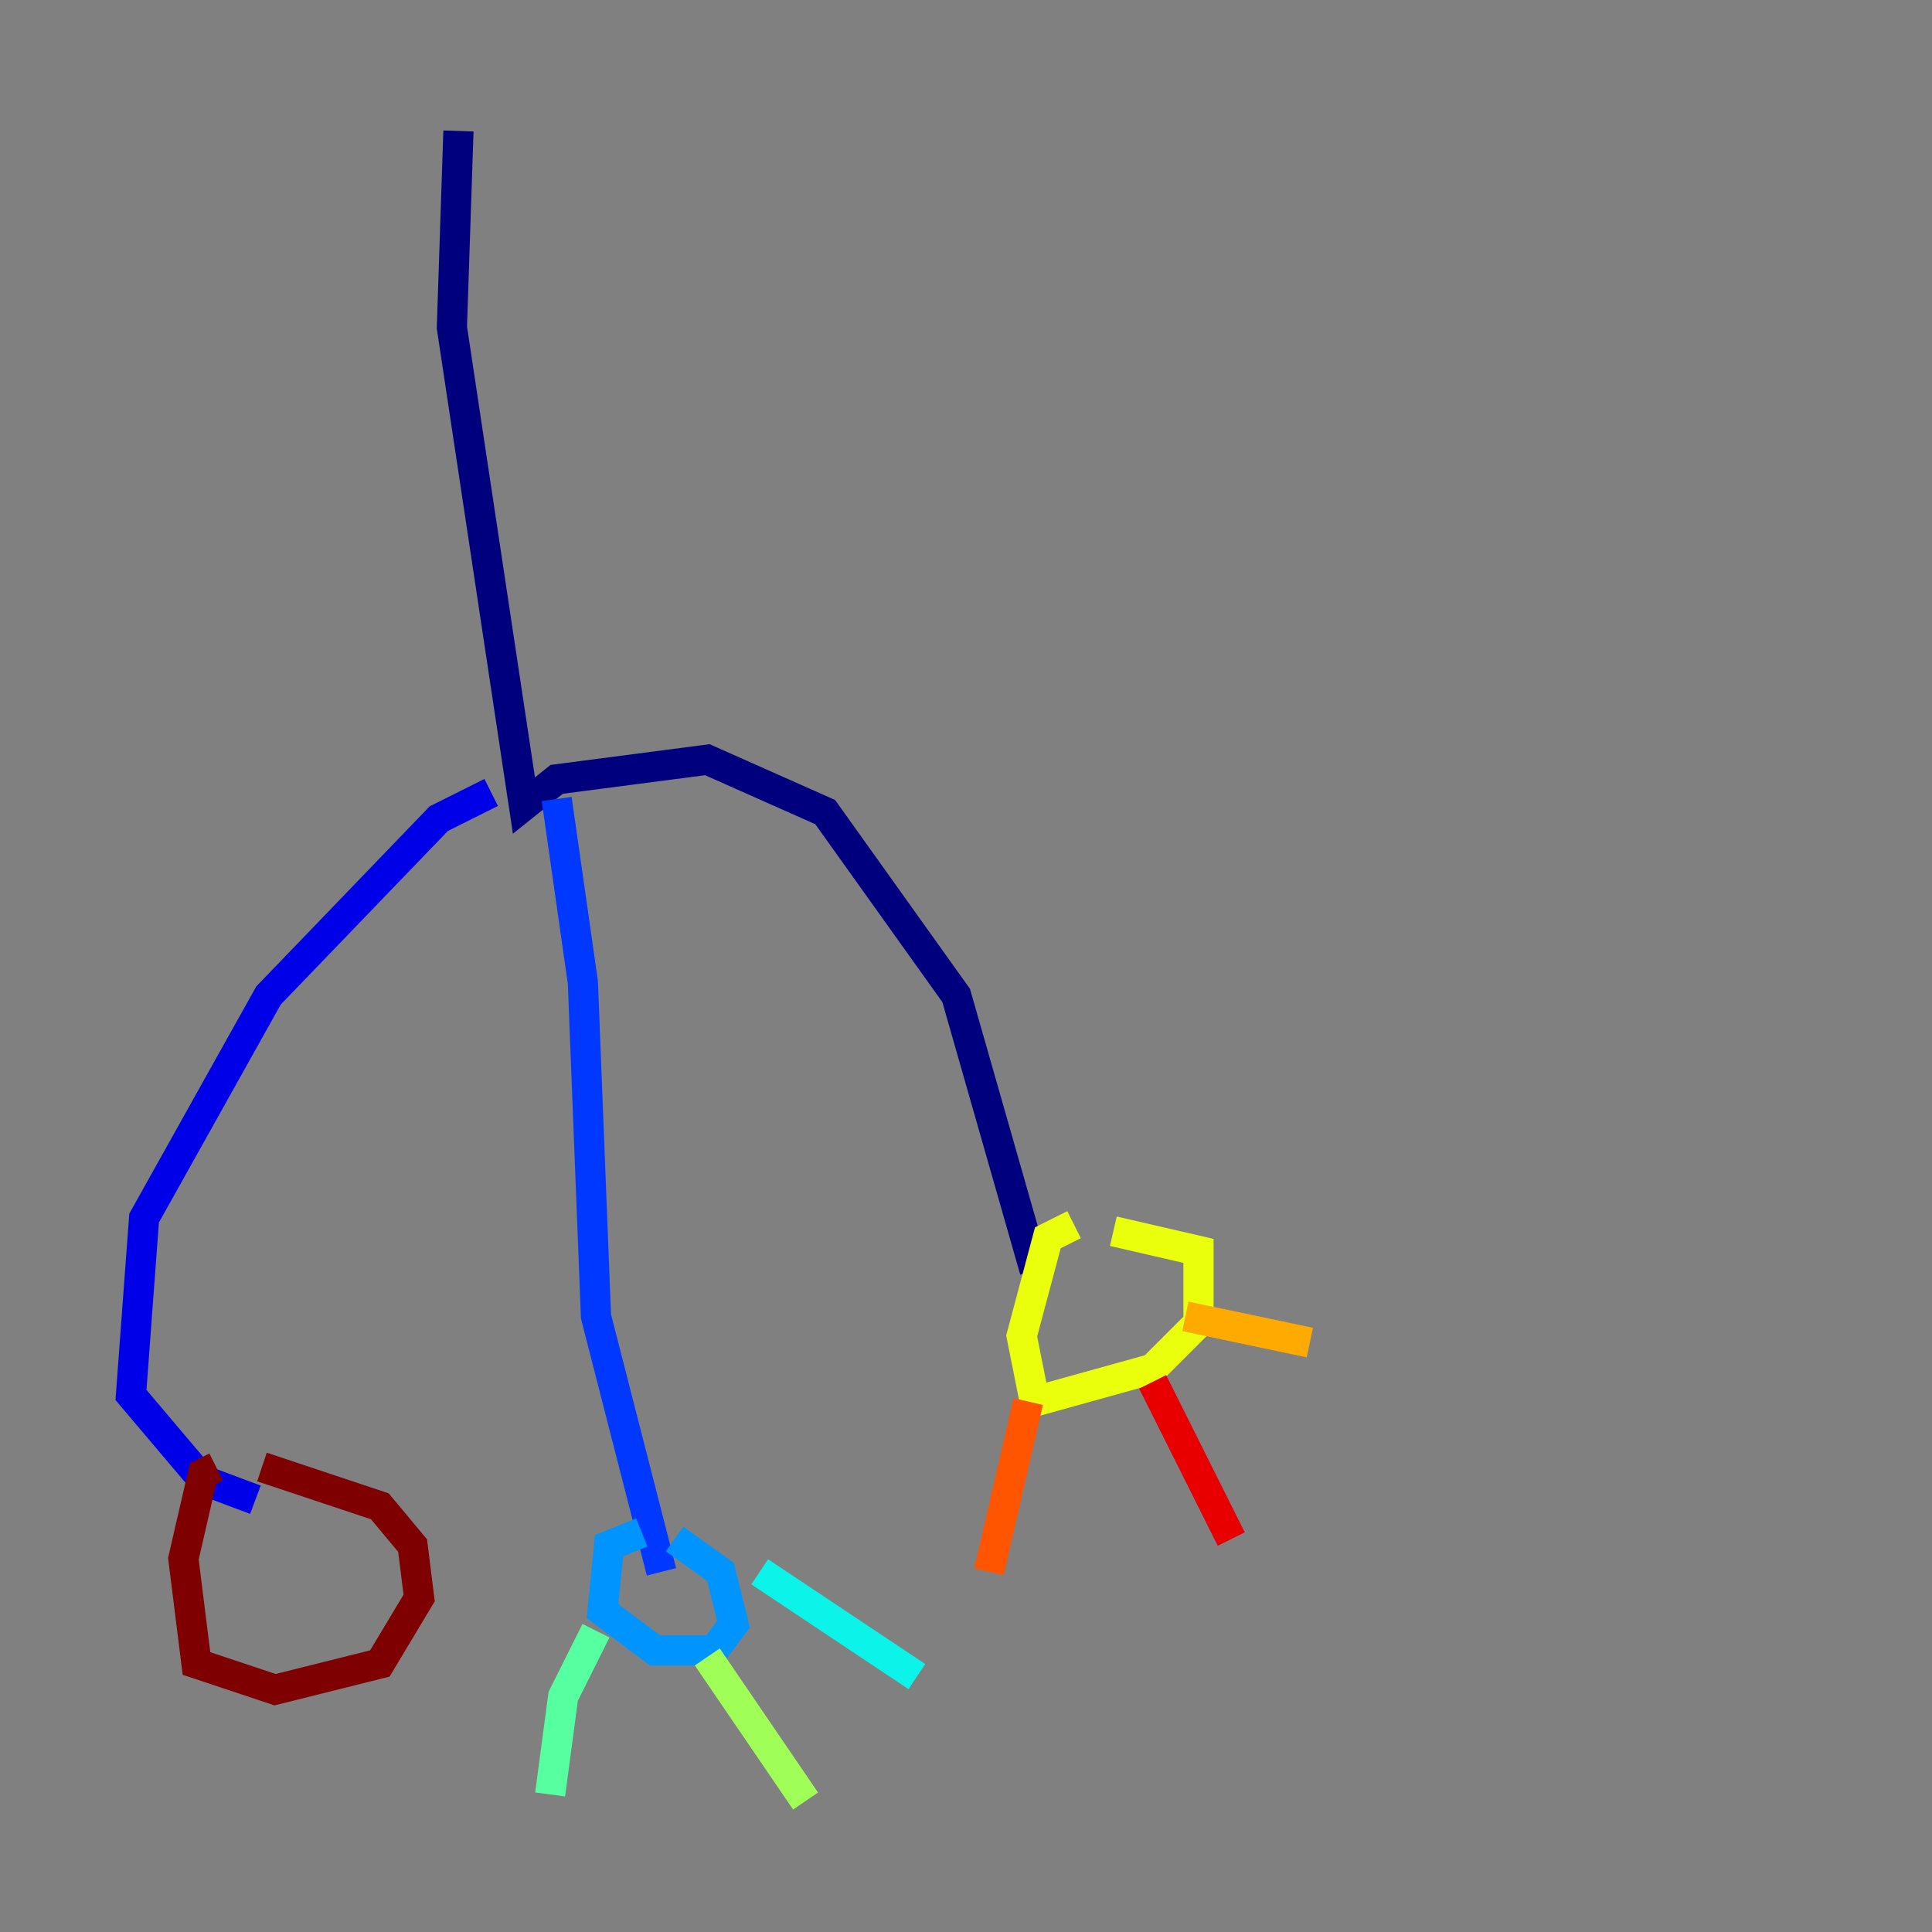 <?xml version="1.0" encoding="utf-8" ?>
<svg baseProfile="tiny" height="128" version="1.2" viewBox="0,0,128,128" width="128" xmlns="http://www.w3.org/2000/svg" xmlns:ev="http://www.w3.org/2001/xml-events" xmlns:xlink="http://www.w3.org/1999/xlink"><rect x="0" y="0" width="128" height="128" fill="#808080" stroke="none"/><defs /><polyline fill="none" points="30.373,8.678 29.939,21.695 34.712,53.37 36.881,51.634 46.861,50.332 54.671,53.803 63.349,65.953 68.556,84.176" stroke="#00007f" stroke-width="2" /><polyline fill="none" points="32.542,52.502 29.071,54.237 17.79,65.953 9.546,80.705 8.678,92.42 13.451,98.061 16.922,99.363" stroke="#0000e8" stroke-width="2" /><polyline fill="none" points="36.881,52.936 38.617,65.085 39.485,87.214 43.824,104.136" stroke="#0038ff" stroke-width="2" /><polyline fill="none" points="42.522,101.532 40.352,102.4 39.919,106.739 43.39,109.342 47.295,109.342 48.597,107.607 47.729,104.136 44.691,101.966" stroke="#0094ff" stroke-width="2" /><polyline fill="none" points="50.332,104.136 60.746,111.078" stroke="#0cf4ea" stroke-width="2" /><polyline fill="none" points="39.485,108.041 37.315,112.38 36.447,118.888" stroke="#56ffa0" stroke-width="2" /><polyline fill="none" points="46.861,109.776 53.37,119.322" stroke="#a0ff56" stroke-width="2" /><polyline fill="none" points="71.159,81.139 69.424,82.007 67.688,88.515 68.556,92.854 76.366,90.685 79.403,87.647 79.403,82.875 73.763,81.573" stroke="#eaff0c" stroke-width="2" /><polyline fill="none" points="78.536,87.214 86.78,88.949" stroke="#ffaa00" stroke-width="2" /><polyline fill="none" points="68.122,92.854 65.519,104.136" stroke="#ff5500" stroke-width="2" /><polyline fill="none" points="76.366,91.552 81.573,101.966" stroke="#e80000" stroke-width="2" /><polyline fill="none" points="14.319,97.193 13.451,97.627 12.149,103.268 13.017,110.21 18.224,111.946 25.166,110.21 27.77,105.871 27.336,102.4 25.166,99.797 17.356,97.193" stroke="#7f0000" stroke-width="2" /></svg>